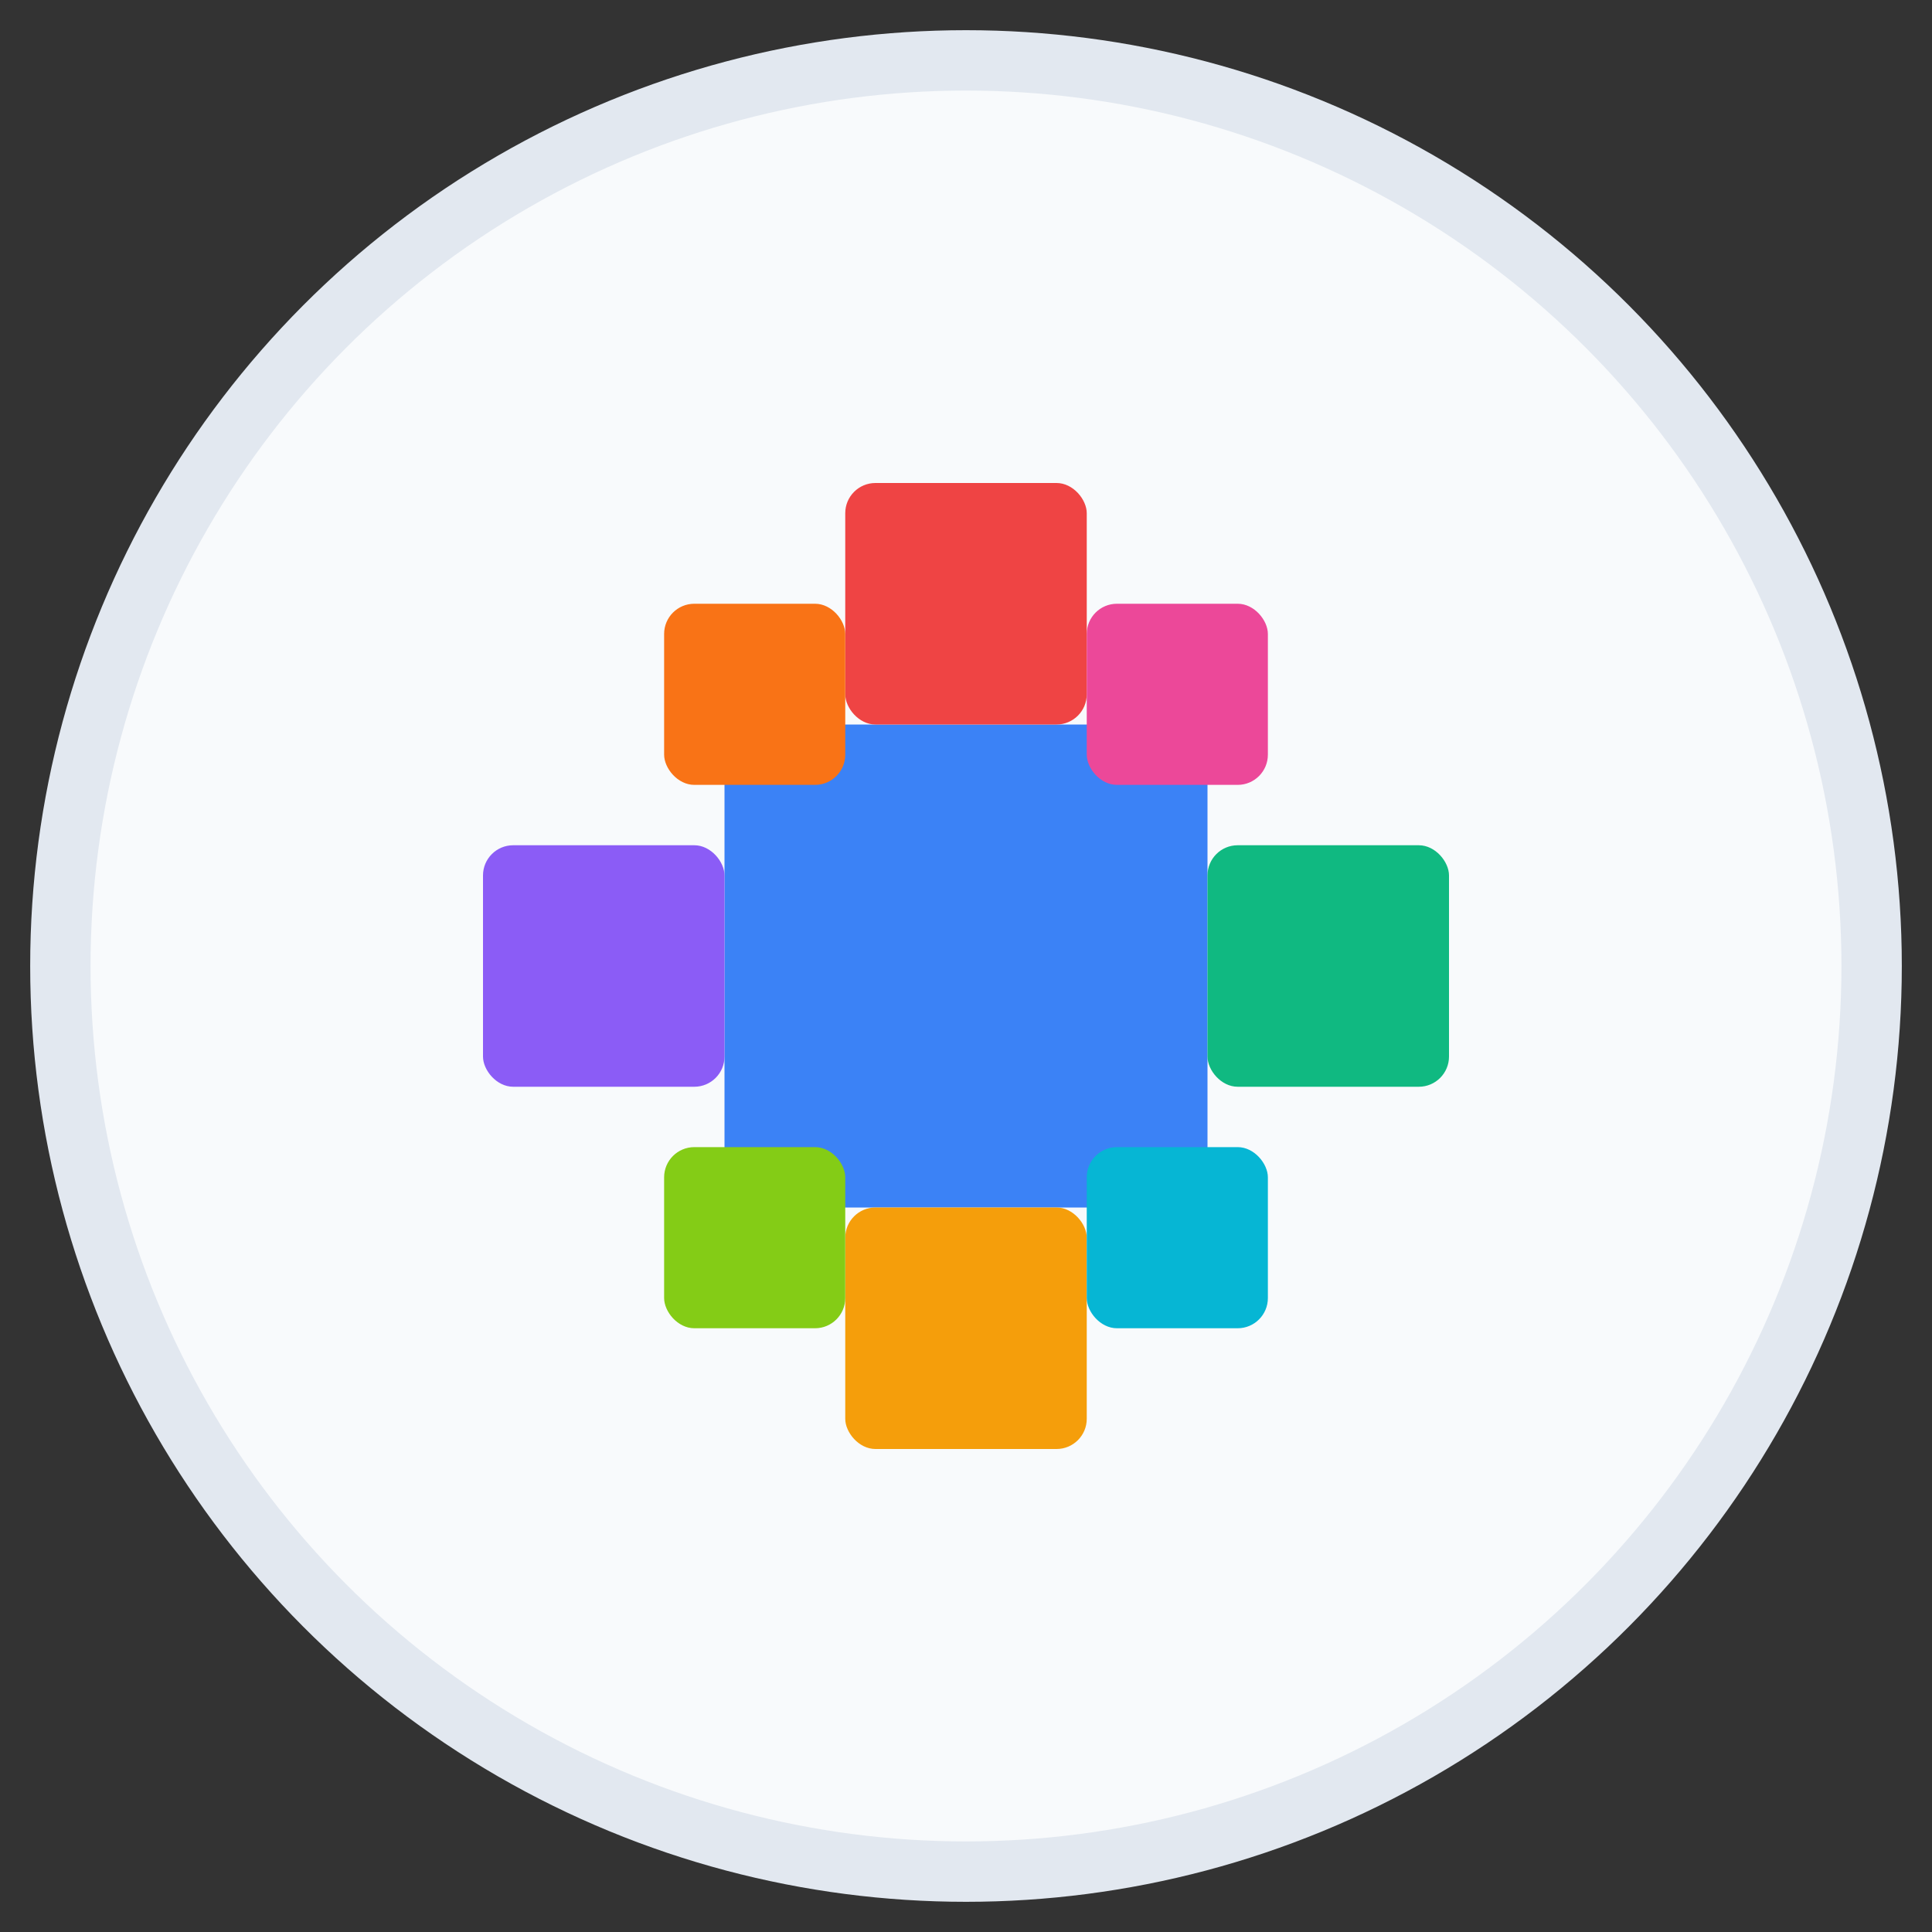 <svg width="32" height="32" viewBox="0 0 32 32" fill="none" xmlns="http://www.w3.org/2000/svg">
  <rect x="0" y="0" width="32" height="32" fill="#333333" stroke="none"/>
  <!-- 배경 원형 -->
  <circle cx="16" cy="16" r="15" fill="#f8fafc" stroke="#e2e8f0" stroke-width="1"/>
  
  <!-- 중앙에 배치된 다채로운 정사각형들 -->
  <!-- 큰 정사각형 (중앙) -->
  <rect x="12" y="12" width="8" height="8" fill="#3b82f6" rx="1"/>
  
  <!-- 작은 정사각형들 (주변) -->
  <!-- 상단 -->
  <rect x="14" y="8" width="4" height="4" fill="#ef4444" rx="0.5"/>
  
  <!-- 우측 -->
  <rect x="20" y="14" width="4" height="4" fill="#10b981" rx="0.5"/>
  
  <!-- 하단 -->
  <rect x="14" y="20" width="4" height="4" fill="#f59e0b" rx="0.5"/>
  
  <!-- 좌측 -->
  <rect x="8" y="14" width="4" height="4" fill="#8b5cf6" rx="0.5"/>
  
  <!-- 대각선 작은 정사각형들 -->
  <!-- 우상단 -->
  <rect x="18" y="10" width="3" height="3" fill="#ec4899" rx="0.5"/>
  
  <!-- 우하단 -->
  <rect x="18" y="19" width="3" height="3" fill="#06b6d4" rx="0.5"/>
  
  <!-- 좌하단 -->
  <rect x="11" y="19" width="3" height="3" fill="#84cc16" rx="0.5"/>
  
  <!-- 좌상단 -->
  <rect x="11" y="10" width="3" height="3" fill="#f97316" rx="0.5"/>
</svg>
